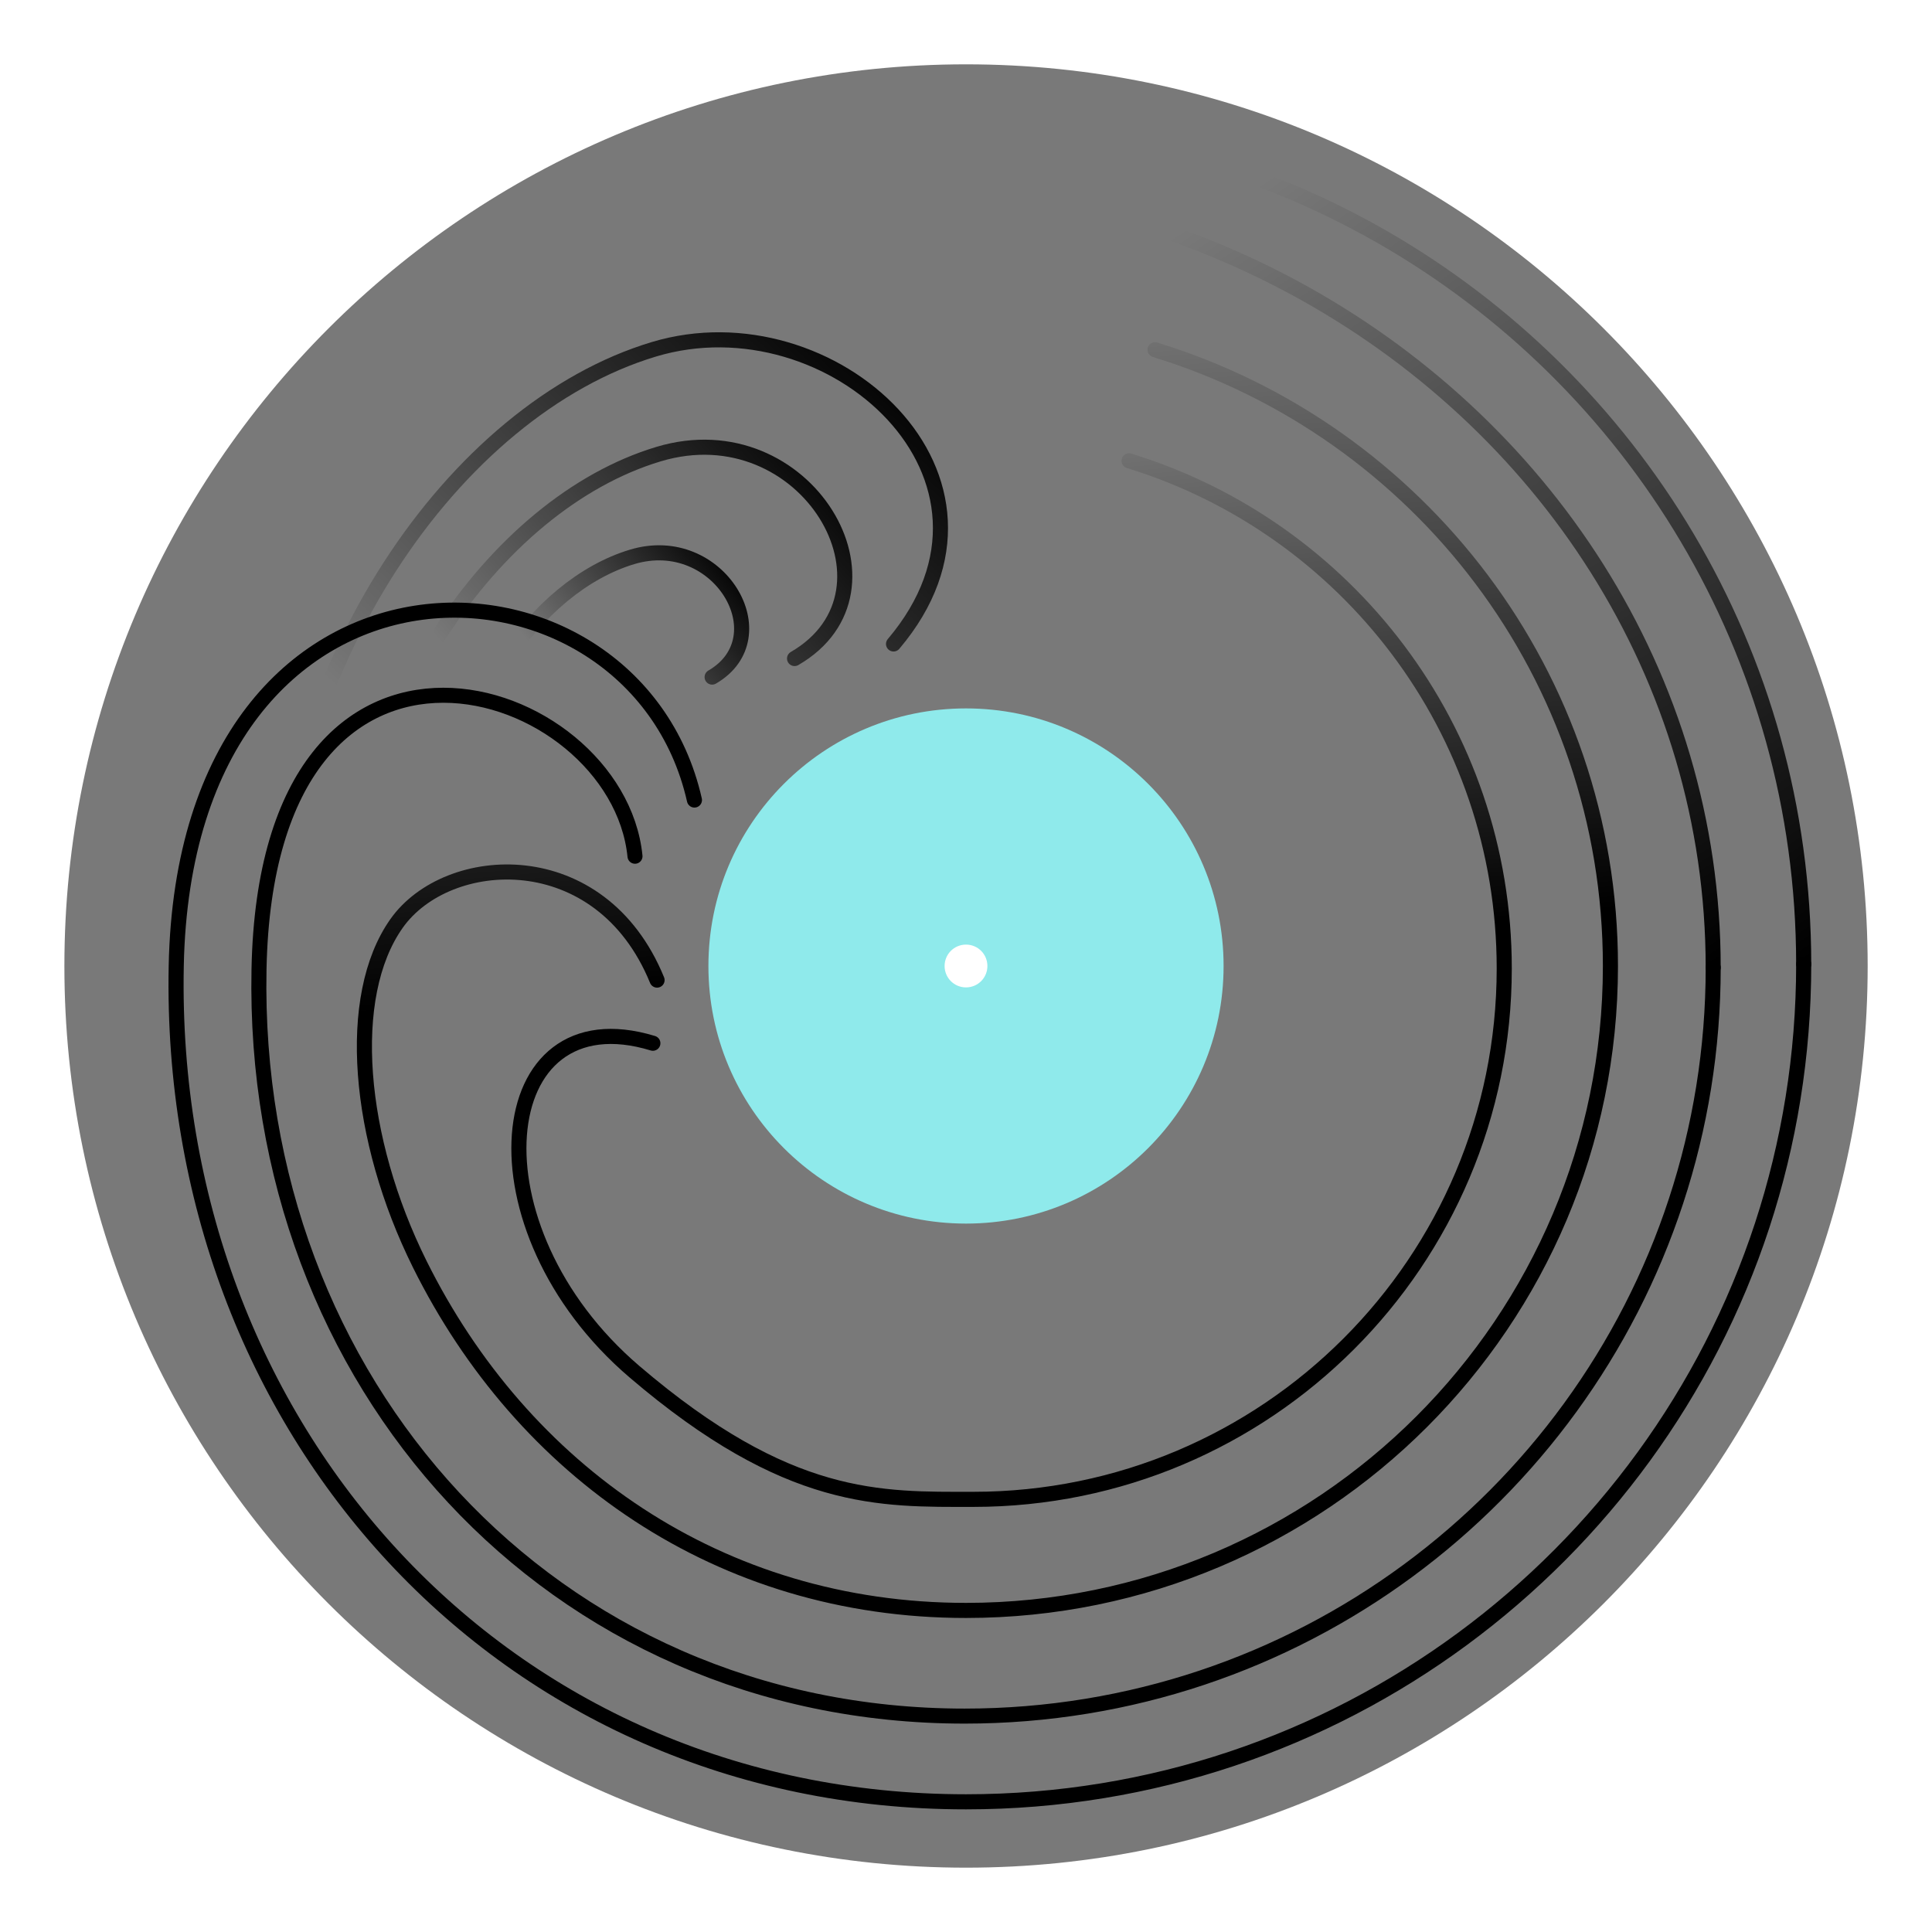 <?xml version="1.0" encoding="UTF-8"?>
<svg height="128px" viewBox="0 0 128 128" width="128px" xmlns="http://www.w3.org/2000/svg" xmlns:xlink="http://www.w3.org/1999/xlink">
    <linearGradient id="a" gradientUnits="userSpaceOnUse">
        <stop offset="0" stop-opacity="0"/>
        <stop offset="1"/>
    </linearGradient>
    <linearGradient id="b" x1="83.526" x2="119.5" xlink:href="#a" y1="183.907" y2="235.874"/>
    <linearGradient id="c" gradientTransform="matrix(0.995 0 0 0.935 -13.42 161.388)" x1="91.526" x2="127.501" xlink:href="#a" y1="27.906" y2="79.874"/>
    <linearGradient id="d" gradientUnits="userSpaceOnUse">
        <stop offset="0"/>
        <stop offset="1" stop-opacity="0"/>
    </linearGradient>
    <linearGradient id="e" gradientTransform="matrix(-1 0 0 0.94 145.726 160.459)" x1="93.729" x2="123.705" xlink:href="#d" y1="30.427" y2="60.612"/>
    <linearGradient id="f" gradientTransform="matrix(-0.83 0 0 0.78 128.638 173.295)" x1="93.729" x2="120.133" xlink:href="#d" y1="30.427" y2="52.627"/>
    <linearGradient id="g" gradientTransform="matrix(-0.488 0 0 0.459 91.86 191.969)" x1="93.729" x2="117.248" xlink:href="#d" y1="30.427" y2="48.32"/>
    <linearGradient id="h" x1="81.066" x2="77.484" xlink:href="#d" y1="234.469" y2="191.415"/>
    <linearGradient id="i" x1="78.546" x2="75.595" xlink:href="#d" y1="234.904" y2="199.437"/>
    <path d="m 64 4.262 c -32.992 0.004 -59.734 26.746 -59.734 59.738 c -0.004 32.992 26.742 59.738 59.734 59.738 s 59.738 -26.746 59.738 -59.738 s -26.746 -59.738 -59.738 -59.738 z m 0 49.625 c 5.586 0 10.113 4.527 10.109 10.113 c 0.004 5.586 -4.523 10.113 -10.109 10.113 s -10.113 -4.527 -10.109 -10.113 c -0.004 -5.586 4.523 -10.113 10.109 -10.113 z m 0 0" fill="#797979"/>
    <path d="m 64 46.934 c -9.426 0 -17.066 7.641 -17.066 17.066 s 7.641 17.066 17.066 17.066 s 17.066 -7.641 17.066 -17.066 s -7.641 -17.066 -17.066 -17.066 z m 0 15.648 c 0.785 0 1.418 0.633 1.418 1.418 s -0.633 1.418 -1.418 1.418 s -1.418 -0.633 -1.418 -1.418 s 0.633 -1.418 1.418 -1.418 z m 0 0" fill="#8feaeb"/>
    <g fill="none" stroke-linecap="round" stroke-linejoin="round">
        <path d="m 119.5 63.875 c 0 6.043 -0.965 11.859 -2.75 17.309 m 0 0 c -7.273 22.176 -28.141 38.191 -52.75 38.191 c -30.652 0 -52.934 -24.727 -52.324 -55.375 c 0.594 -29.875 30.309 -28.809 34.332 -10.996" stroke="#000000" stroke-width="1"/>
        <path d="m 83.527 183.906 c 2.711 1.02 5.383 2.27 7.992 3.762 c 16.715 9.562 27.98 27.57 27.98 48.207" stroke="url(#b)" stroke-width="1" transform="matrix(1 0 0 1 0 -172)"/>
        <path d="m 77.691 187.492 c 2.699 0.949 5.359 2.121 7.957 3.516 c 16.641 8.945 27.855 25.789 27.855 45.094" stroke="url(#c)" stroke-width="0.995" transform="matrix(1 0 0 1 0 -172)"/>
        <path d="m 113.504 64.102 c 0 5.402 -0.863 10.598 -2.461 15.465 m 0 0 c -6.496 19.816 -25.145 34.129 -47.133 34.129 c -27.387 0 -47.293 -22.098 -46.75 -49.48 c 0.527 -26.695 23.734 -19.219 24.91 -7.488" stroke="#000000" stroke-width="0.995"/>
        <path d="m 59.199 214.664 c 9.301 -10.977 -4.121 -23.059 -15.875 -19.523 c -13.184 3.965 -25.098 20.98 -25.098 40.375" stroke="url(#e)" transform="matrix(1 0 0 1 0 -172)"/>
        <path d="m 52.641 215.629 c 7.773 -4.508 0.754 -16.477 -9.008 -13.543 c -10.941 3.285 -20.832 17.414 -20.832 33.512" stroke="url(#f)" transform="matrix(1 0 0 1 0 -172)"/>
        <path d="m 47.18 216.859 c 4.57 -2.652 0.441 -9.688 -5.297 -7.965 c -6.434 1.934 -12.246 10.238 -12.246 19.703" stroke="url(#g)" transform="matrix(1 0 0 1 0 -172)"/>
        <path d="m 76.523 195.172 c 17.469 5.352 30.172 21.605 30.172 40.828 c 0 23.582 -19.113 42.695 -42.695 42.695 c -16.344 0 -29.395 -9.258 -36.191 -22.941 c -4.121 -8.297 -4.961 -17.727 -1.535 -22.574 c 3.363 -4.758 13.512 -5.406 17.258 3.754" stroke="url(#h)" transform="matrix(1 0 0 1 0 -172)"/>
        <path d="m 74.805 202.531 c 14.391 4.41 24.855 17.801 24.855 33.633 c 0 19.426 -15.75 35.172 -35.172 35.172 c -6.156 0 -12.242 0.27 -22.453 -8.457 c -11.145 -9.523 -9.594 -25.062 1.219 -21.762" stroke="url(#i)" transform="matrix(1 0 0 1 0 -172)"/>
    </g>
</svg>
